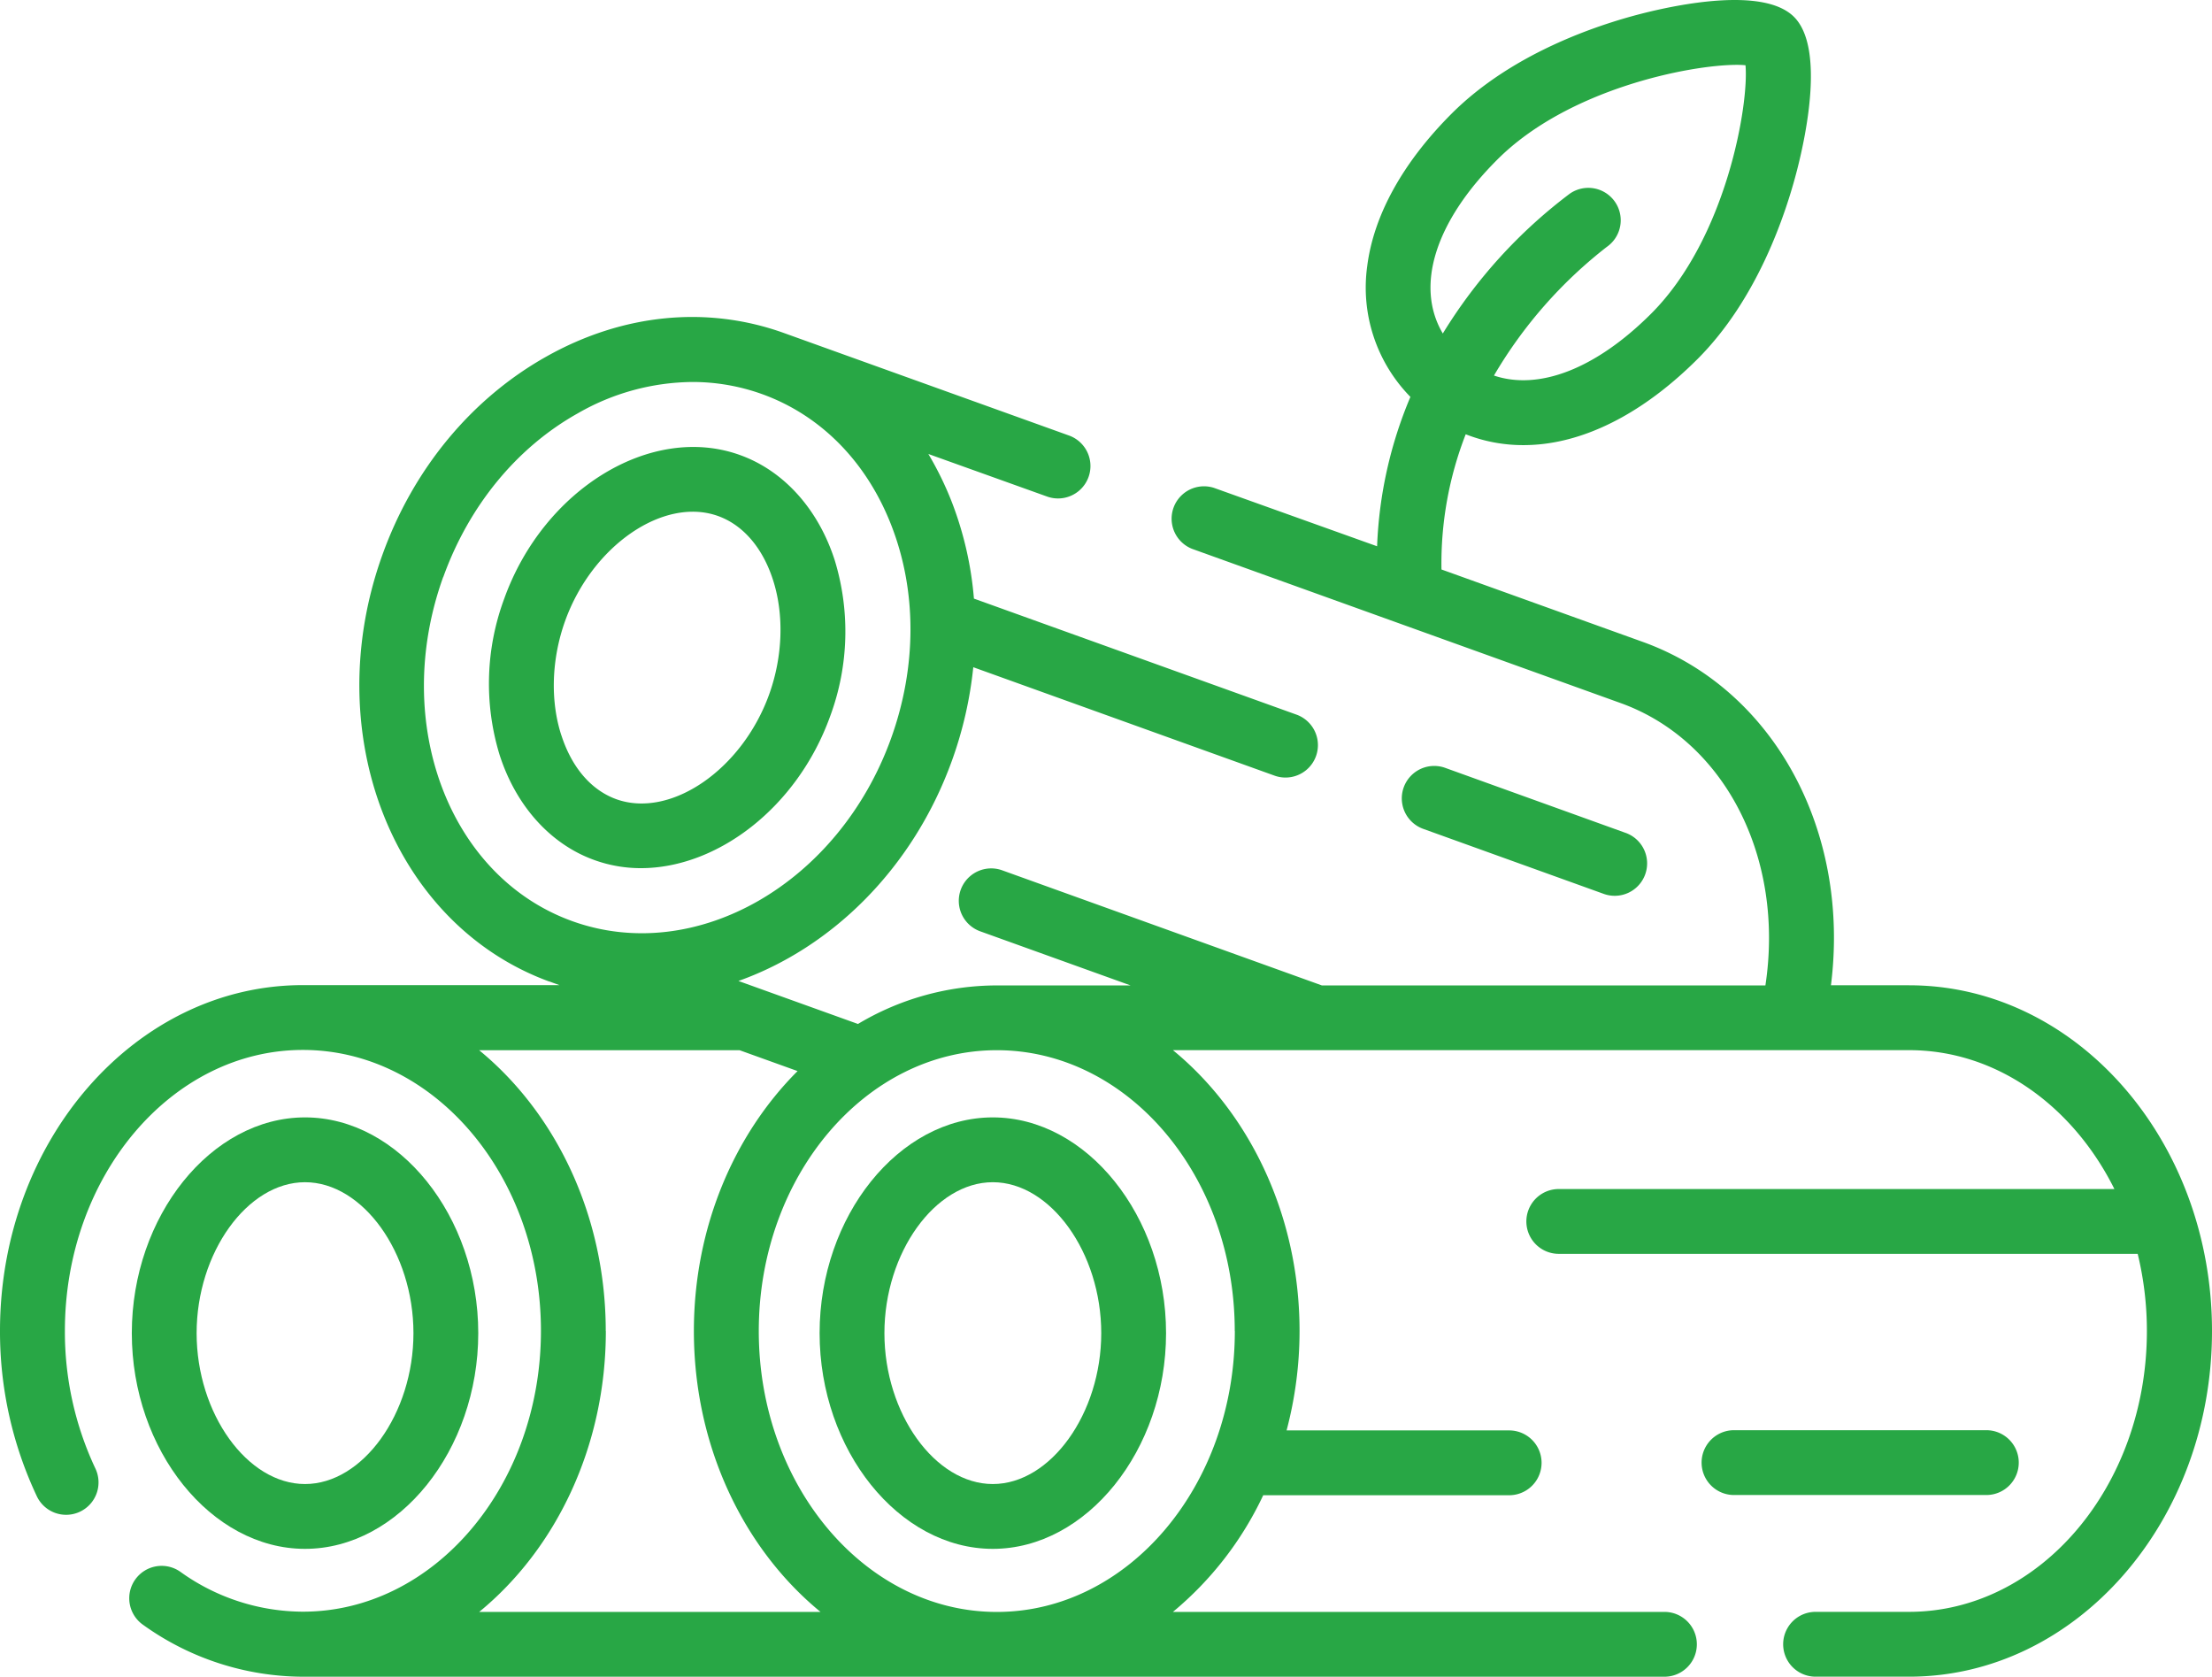 <svg id="Capa_1" data-name="Capa 1" xmlns="http://www.w3.org/2000/svg" viewBox="0 0 512 388">
<g fill="#28a745">
    <path d="M494.11,372.1H476c4.51-35.69-13.19-68.54-43.58-79.47l-46.57-16.75a82.37,82.37,0,0,1,5.61-31.29,36.19,36.19,0,0,0,13.34,2.51,39.35,39.35,0,0,0,4.94-.31c11.81-1.49,24-8.26,35.35-19.58,13.88-13.87,20.43-33.46,23.1-43.9,2.12-8.28,6.28-28.29-.74-35.31s-27-2.86-35.31-.74c-10.44,2.67-30,9.22-43.91,23.1-11.31,11.31-18.08,23.53-19.57,35.34a36.11,36.11,0,0,0,10,30.24,98.14,98.14,0,0,0-7.71,34.57L333.21,257a7.5,7.5,0,0,0-5.07,14.11l99.16,35.68c24.23,8.71,38,35.9,33.53,65.35H358.17l-74-26.64a7.5,7.5,0,1,0-5.08,14.12l34.8,12.52h-31a62.77,62.77,0,0,0-32.1,8.92l-27.67-9.95c21.56-7.66,40.43-26,49.46-51.1a91,91,0,0,0,4.9-21.51l69.73,25.09a7.5,7.5,0,0,0,5.08-14.12l-74.66-26.85a80.19,80.19,0,0,0-5.05-22.17,75.31,75.31,0,0,0-5.5-11.3L294.56,259a7.5,7.5,0,0,0,5.08-14.12l-66-23.73h0c-17.81-6.4-37.36-4.46-55,5.47-17.32,9.73-30.8,26-37.94,45.91-14.86,41.29,2.46,85.47,38.61,98.7l.07,0,.3.11.25.09,1.76.64H122.28c-38.64,0-70.08,35.89-70.08,80a89.24,89.24,0,0,0,8.48,38.19,7.5,7.5,0,1,0,13.54-6.45,74.22,74.22,0,0,1-7-31.74c0-35.84,24.71-65,55.09-65s55.1,29.15,55.1,65-24.72,65-55.1,65A48.8,48.8,0,0,1,94,507.88a7.5,7.5,0,1,0-8.67,12.24,63.75,63.75,0,0,0,36.85,12H437.46a7.5,7.5,0,0,0,0-15H323.69a78.3,78.3,0,0,0,20.9-27h56.93a7.5,7.5,0,0,0,0-15H350a90.11,90.11,0,0,0,3-23c0-26.75-11.58-50.46-29.31-65H494.11c20.22,0,37.92,12.93,47.5,32.14H413a7.5,7.5,0,1,0,0,15h134a75.54,75.54,0,0,1,2.13,17.85c0,35.85-24.71,65-55.09,65H472.44a7.5,7.5,0,1,0,0,15h21.67c38.65,0,70.09-35.89,70.09-80s-31.44-80-70.09-80ZM398.8,181c16.3-16.3,44.49-21.9,55.42-21.9a20.4,20.4,0,0,1,2,.09c.82,8.93-4.37,40-21.81,57.46C421.56,229.49,408.38,234.5,398,231a104.82,104.82,0,0,1,26.14-29.79,7.5,7.5,0,0,0-8.6-12.29,116.64,116.64,0,0,0-29.38,32.35C379.74,210.43,384.26,195.5,398.8,181Zm-244,96.64c5.93-16.48,17-30,31.18-37.92a54,54,0,0,1,26.47-7.23,47.62,47.62,0,0,1,16.13,2.8h0c13.64,4.91,24.3,15.76,30,30.55,5.86,15.17,5.81,32.6-.11,49.08-12.1,33.63-45.2,52.63-73.79,42.35s-42-46-29.9-79.64Zm37.61,174.49c0-26.75-11.58-50.46-29.31-65h60.28l13.43,4.83c-14.68,14.67-24,36.19-24,60.16,0,26.76,11.58,50.47,29.31,65h-79c17.73-14.53,29.31-38.24,29.31-65Zm145.61,0c0,35.84-24.71,65-55.09,65s-55.1-29.16-55.1-65,24.72-65,55.1-65S338,416.25,338,452.09Z" transform="translate(-52.2 -144.09)"/>
    <path d="M423.26,350.9a7.5,7.5,0,1,0,5.08-14.11l-41.63-15a7.5,7.5,0,0,0-5.08,14.12Z" transform="translate(-52.2 -144.09)"/>
    <path d="M519.47,482.57a7.5,7.5,0,0,0-7.5-7.5H453.56a7.5,7.5,0,0,0,0,15H512A7.5,7.5,0,0,0,519.47,482.57Z" transform="translate(-52.2 -144.09)"/>
    <path d="M200.53,345c17.75,0,36.24-14.08,43.82-35.15a56.42,56.42,0,0,0,1.06-36.11c-3.8-11.83-11.79-20.7-21.92-24.34C203,242,178,257.27,168.9,282.67a56.38,56.38,0,0,0-1.06,36.12c3.8,11.82,11.79,20.69,21.92,24.33A31.57,31.57,0,0,0,200.53,345Zm-18.41-30.78c-2.59-8-2.26-17.68.89-26.44,6.28-17.45,22.82-28.79,35.4-24.27,5.8,2.09,10.32,7.35,12.72,14.81,2.58,8,2.26,17.69-.89,26.45-6.28,17.45-22.82,28.79-35.4,24.27C189,326.92,184.52,321.66,182.12,314.19Z" transform="translate(-52.2 -144.09)"/>
    <path d="M282,402.68c-21.73,0-40.09,22.86-40.09,49.93s18.36,49.92,40.09,49.92,40.1-22.86,40.1-49.92-18.36-49.93-40.1-49.93Zm0,84.85c-13.37,0-25.09-16.32-25.09-34.92s11.72-34.93,25.09-34.93,25.1,16.32,25.1,34.93S295.37,487.53,282,487.53Z" transform="translate(-52.2 -144.09)"/>
    <path d="M122.8,502.53c21.74,0,40.1-22.86,40.1-49.92s-18.36-49.93-40.1-49.93-40.09,22.86-40.09,49.93S101.07,502.53,122.8,502.53Zm0-84.85c13.37,0,25.1,16.32,25.1,34.93s-11.73,34.92-25.1,34.92-25.09-16.32-25.09-34.92S109.44,417.68,122.8,417.68Z" transform="translate(-52.2 -144.09)"/>
</g>
</svg>
